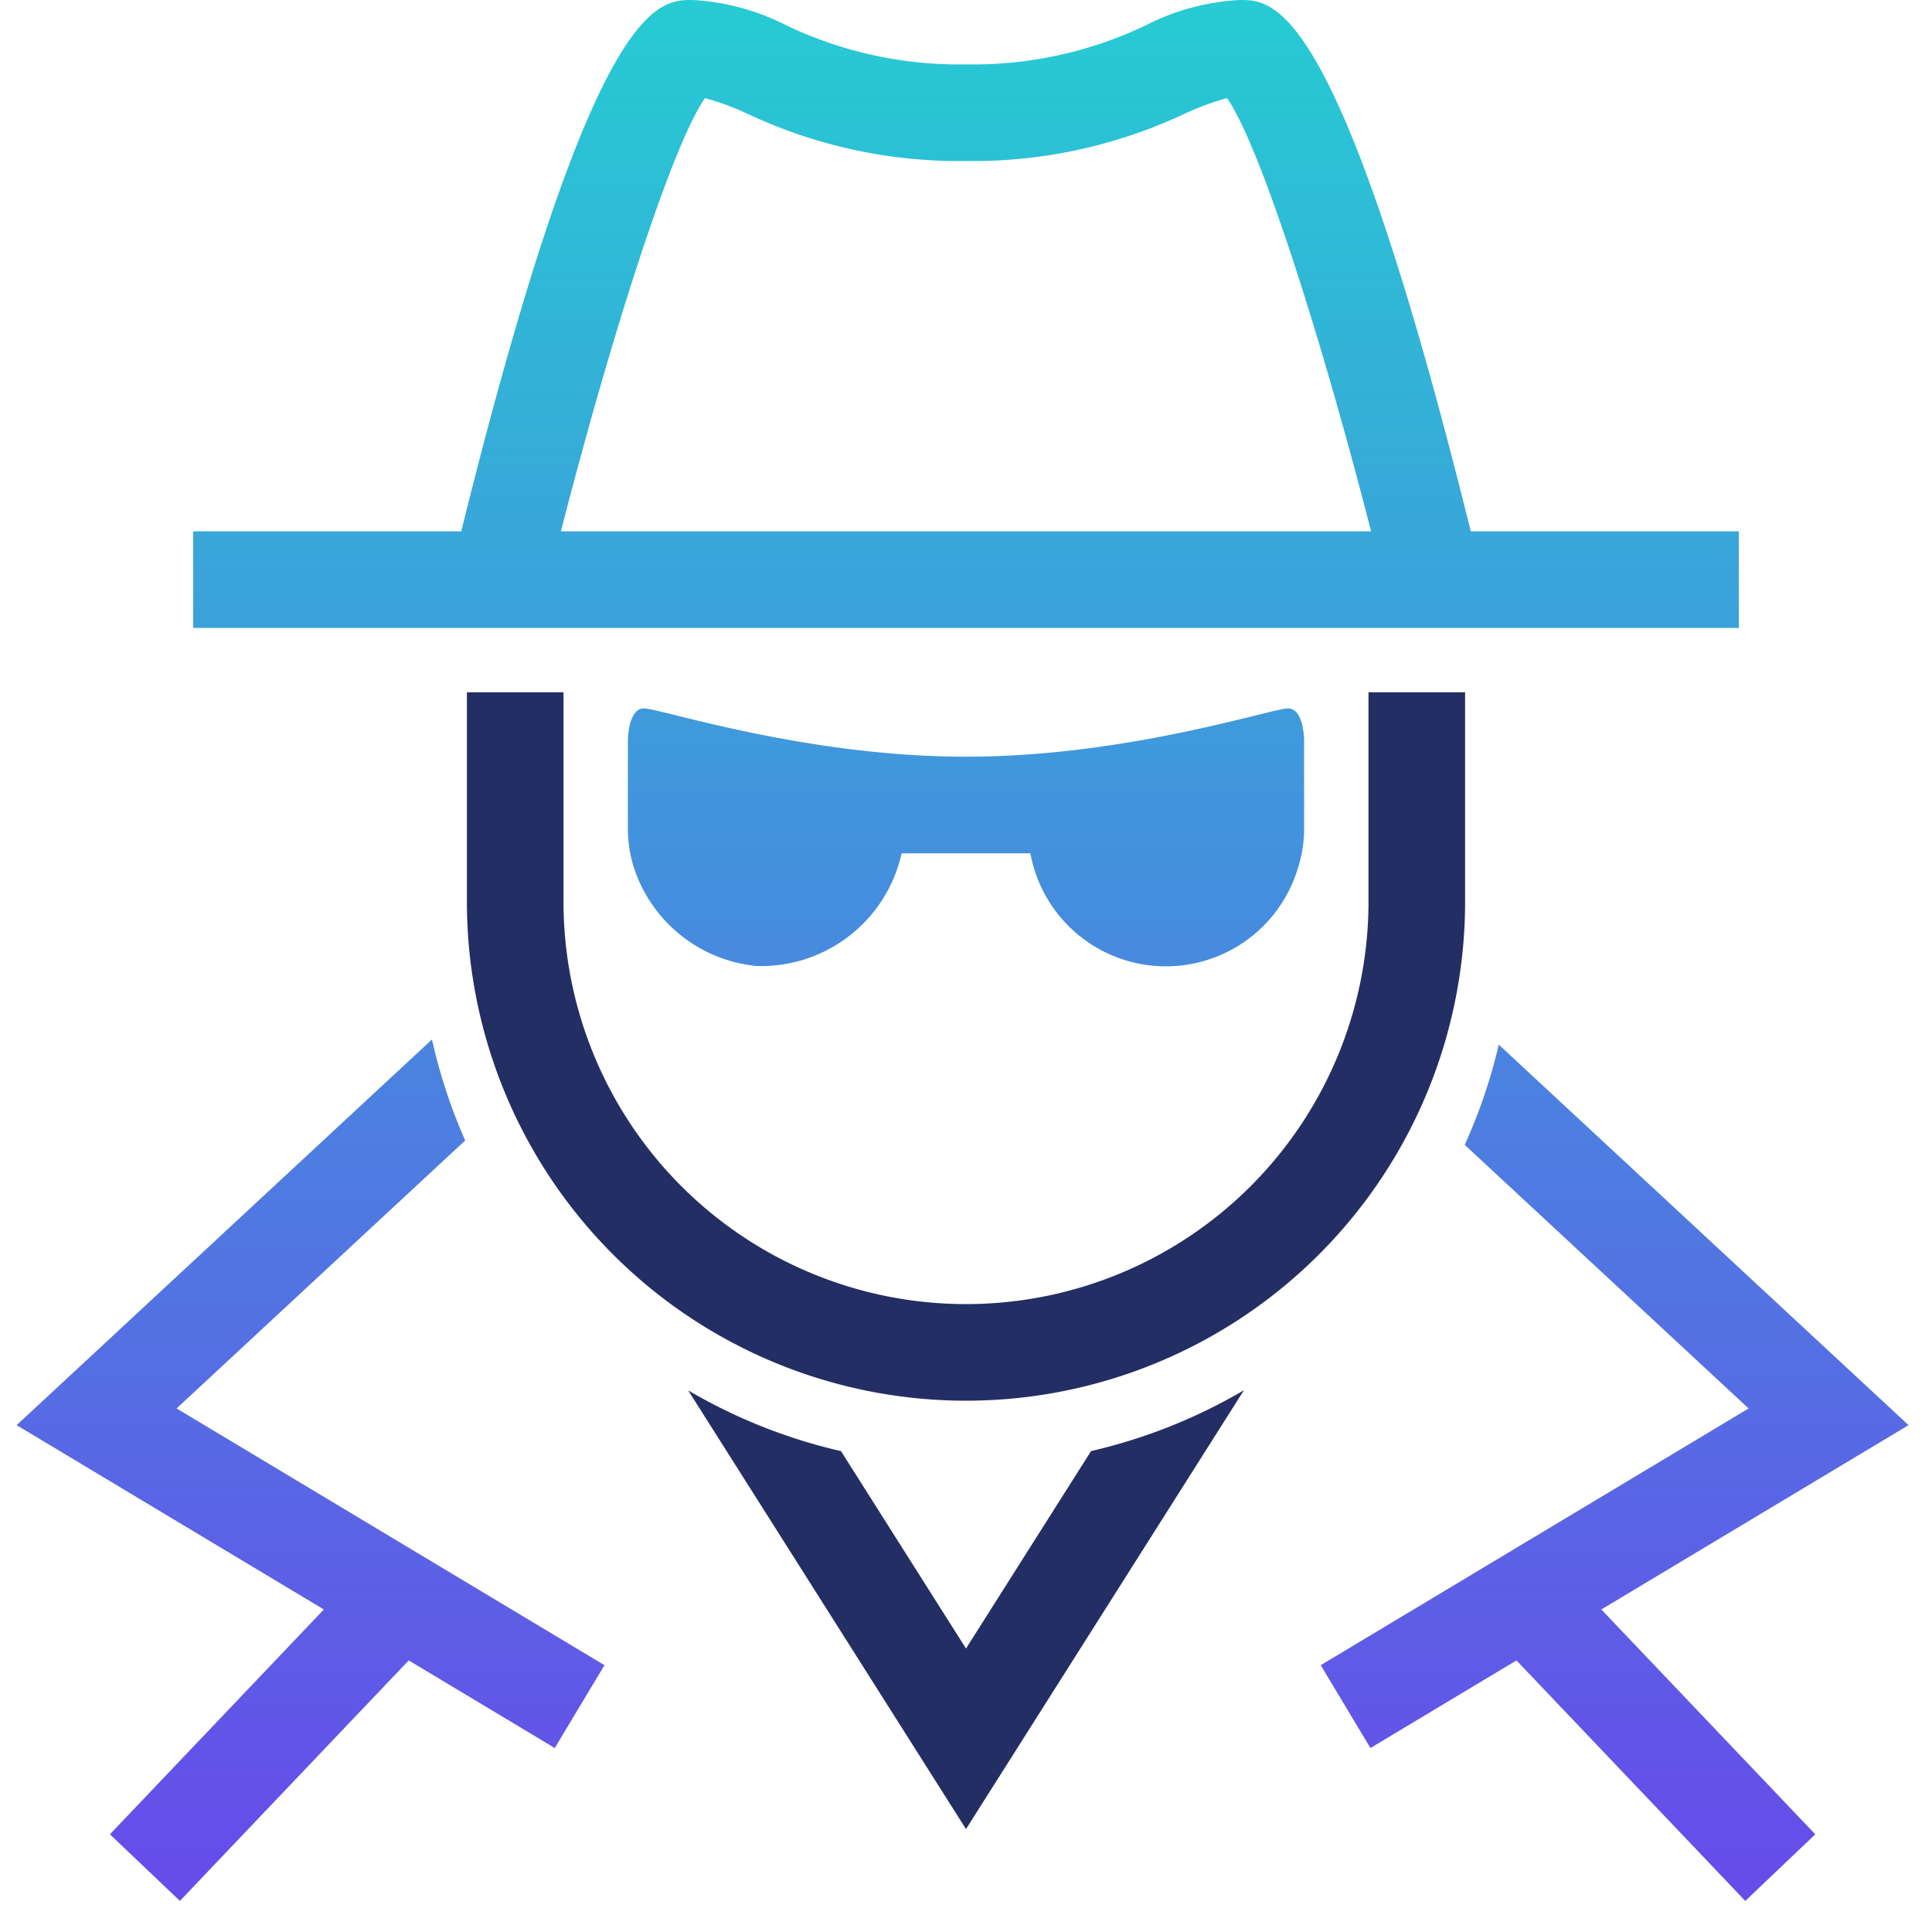 <svg xmlns="http://www.w3.org/2000/svg" xmlns:xlink="http://www.w3.org/1999/xlink" viewBox="0 0 120 120"><defs><style>.a{fill:#232e64;}.b{fill:url(#a);}.c{fill:url(#b);}.d{fill:url(#c);}.e{fill:url(#d);}</style><linearGradient id="a" x1="19.288" y1="0.016" x2="19.288" y2="117.101" gradientUnits="userSpaceOnUse"><stop offset="0" stop-color="#26cbd3"/><stop offset="0.992" stop-color="#664ce9"/></linearGradient><linearGradient id="b" x1="100.288" y1="0.016" x2="100.288" y2="117.101" xlink:href="#a"/><linearGradient id="c" x1="60" y1="0" x2="60" y2="117.085" xlink:href="#a"/><linearGradient id="d" x1="60" y1="0.016" x2="60" y2="117.101" xlink:href="#a"/></defs><title>icons_2</title><path class="a" d="M67.768,90.128,60,102.393,52.235,90.132a33.597,33.597,0,0,1-9.49-3.771L60,113.607,77.263,86.349A33.616,33.616,0,0,1,67.768,90.128Z"/><path class="a" d="M85,43V56a25,25,0,0,1-50,0V43H29V56A31,31,0,0,0,60,87h0A31,31,0,0,0,91,56V43Z"/><path class="b" d="M28.893,70.836a33.56,33.56,0,0,1-2.062-6.273L1.033,88.519,20.114,99.967l-13.287,13.965,4.347,4.136,14.213-14.938,9.07,5.442,3.087-5.145L10.967,87.481Z"/><path class="c" d="M118.543,88.519l-25.452-23.634a33.574,33.574,0,0,1-2.114,6.224l17.632,16.372L82.033,103.428l3.087,5.145,9.07-5.442,14.213,14.938,4.347-4.136L99.462,99.967Z"/><path class="d" d="M91.352,33C83.178.021,79.173,0,77,0a14.455,14.455,0,0,0-5.847,1.579A24.92,24.92,0,0,1,60,4,24.922,24.922,0,0,1,48.847,1.579,14.455,14.455,0,0,0,43,0c-2.173,0-6.179.021-14.351,33H12v6h96V33ZM34.84,33c2.984-11.652,6.852-23.925,8.95-26.906a16.578,16.578,0,0,1,2.692.999A30.859,30.859,0,0,0,60,10,30.857,30.857,0,0,0,73.519,7.093a16.581,16.581,0,0,1,2.692-.999C78.308,9.074,82.175,21.347,85.16,33Z"/><path class="e" d="M80,44c-1,0-10,3-20,3s-19-3-20-3-1,2-1,2v5.449a7.999,7.999,0,0,0,.417,2.574A8.922,8.922,0,0,0,47,60a8.937,8.937,0,0,0,9-7h8a8.557,8.557,0,0,0,16.583,1.023A7.999,7.999,0,0,0,81,51.449V46S81,44,80,44Z"/></svg>